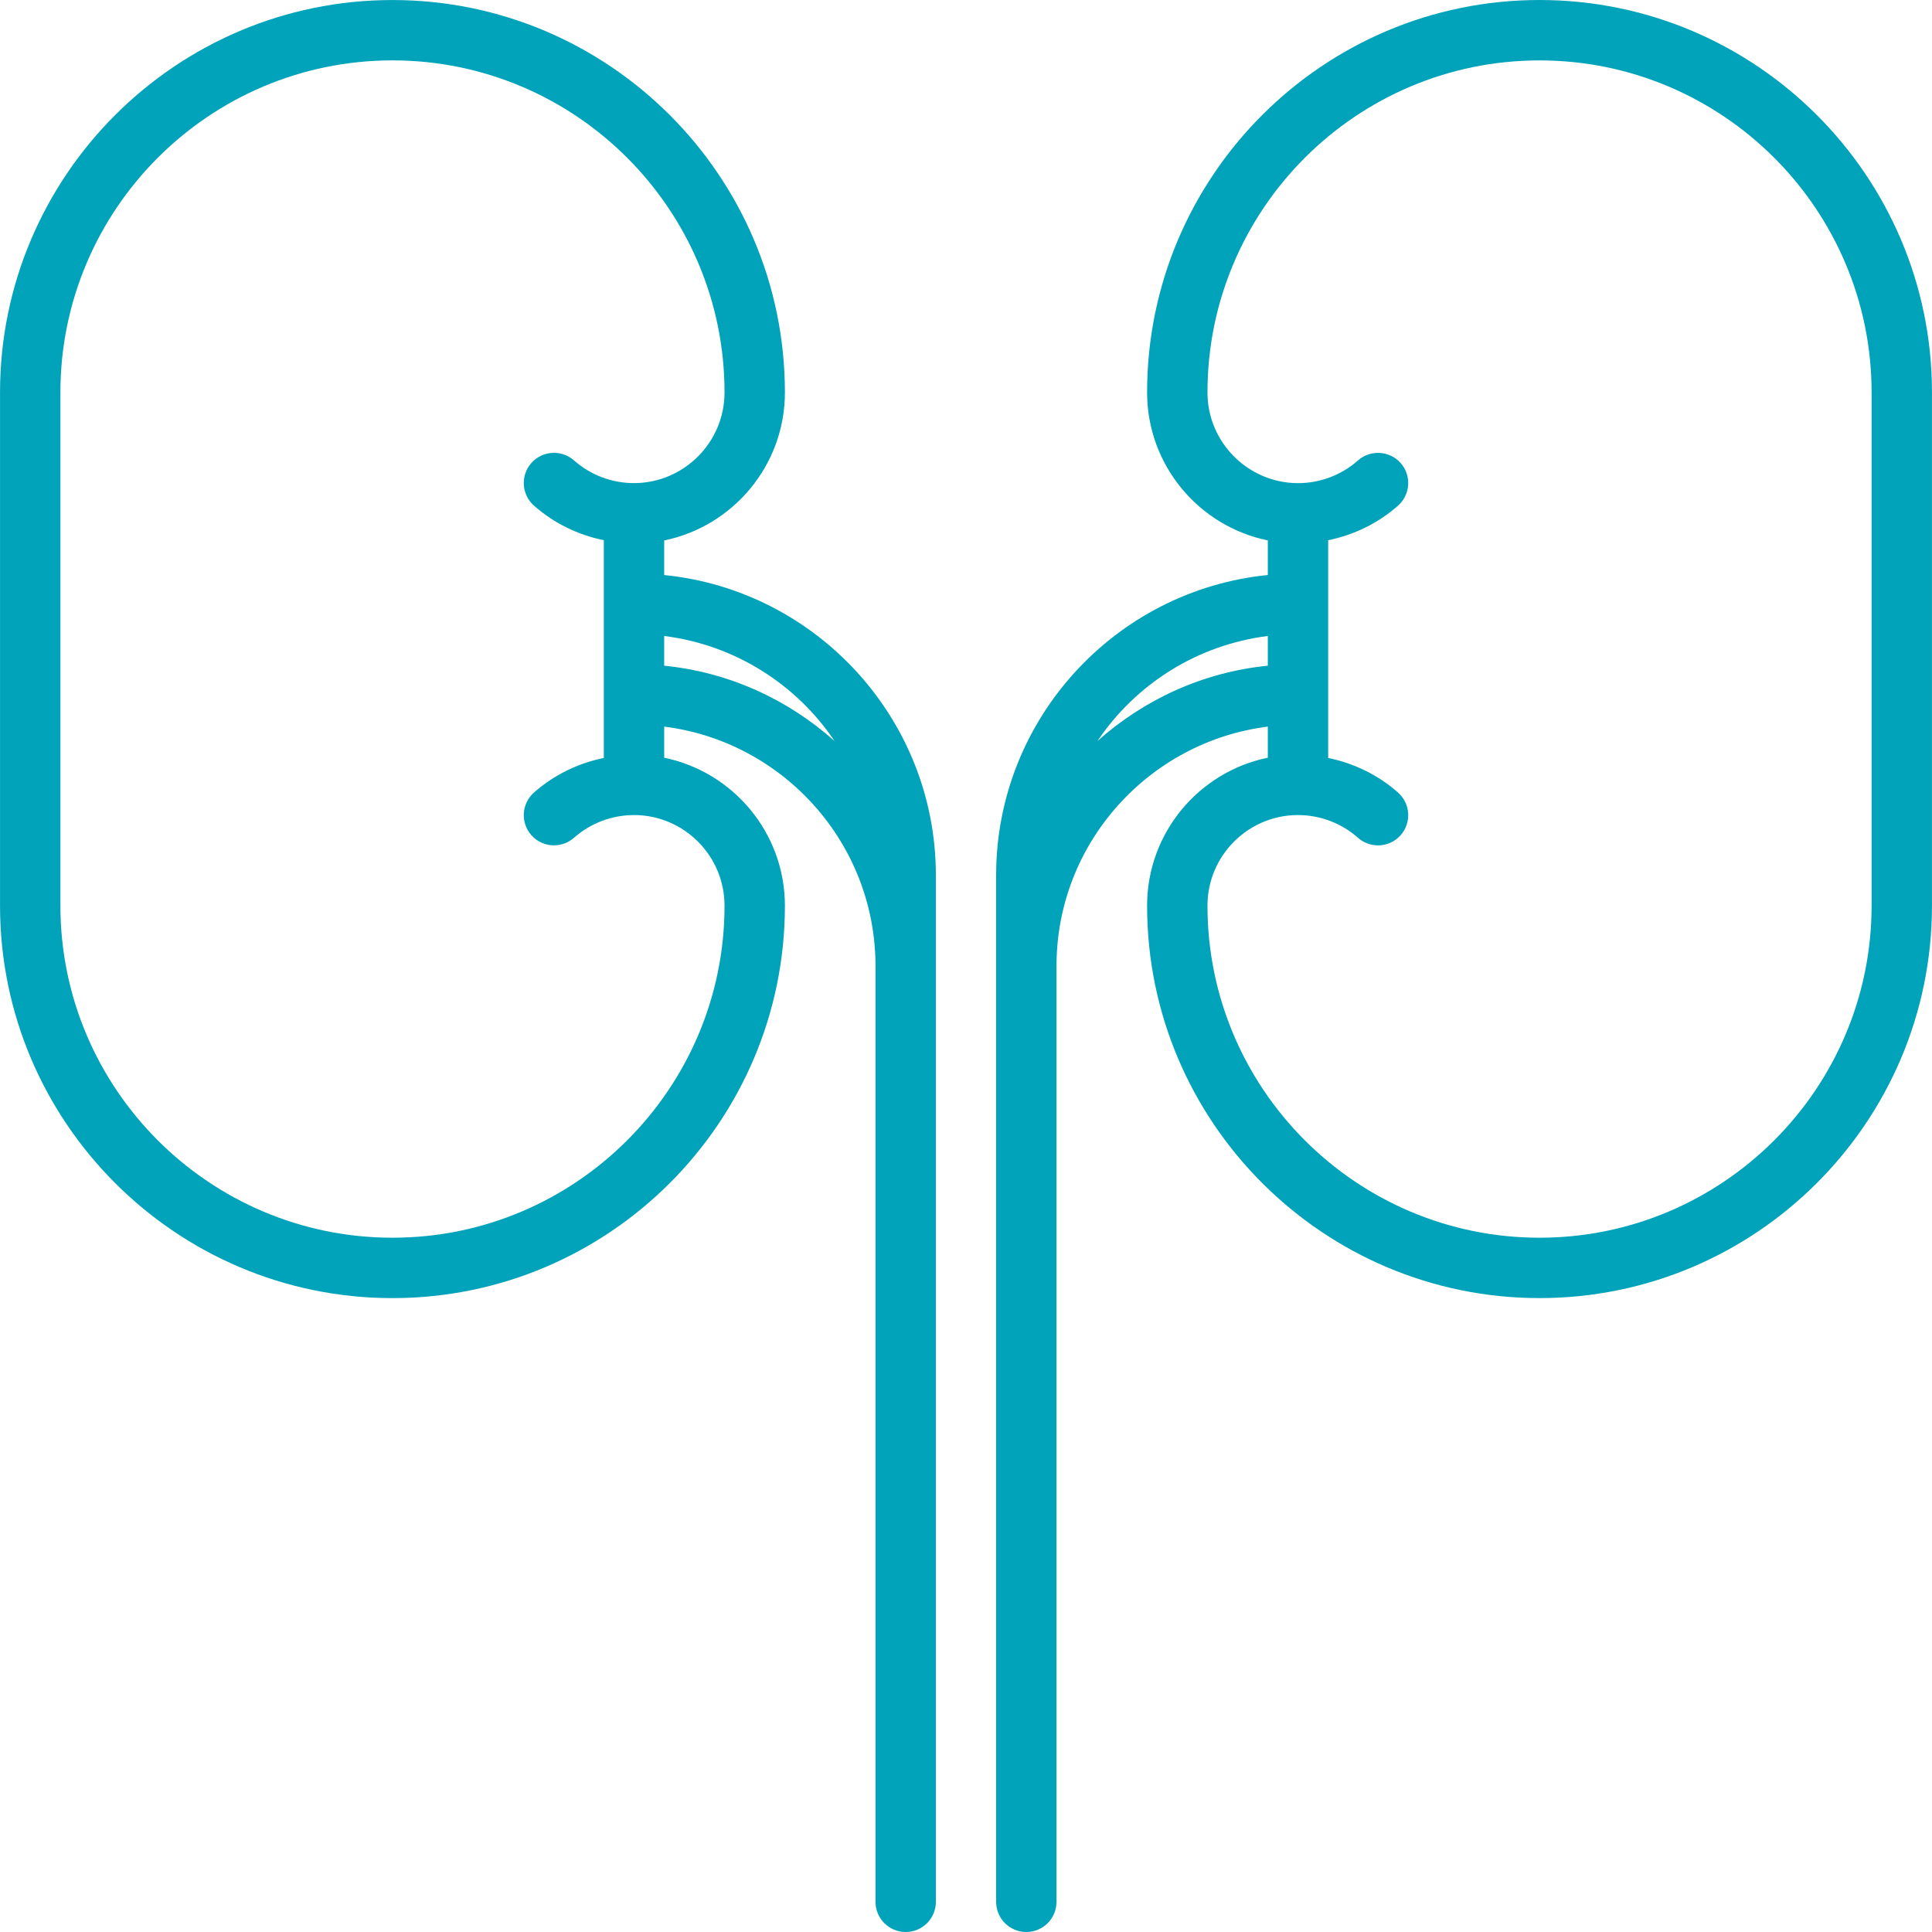 <?xml version="1.0"?>
<svg xmlns="http://www.w3.org/2000/svg" id="icons" enable-background="new 0 0 64 64" height="512px" viewBox="0 0 64 64" width="512px"><g><path d="m22.002 19.049v-1.146c2.279-.467 3.999-2.487 3.999-4.902 0-7.168-5.832-13-13-13s-13 5.832-13 13v17.001c0 7.168 5.832 13 13 13s13-5.832 13-13c0-2.415-1.72-4.436-3.999-4.901v-1.031c3.939.495 7 3.859 7 7.931v30.999c0 .553.447 1 1 1s1-.447 1-1v-34.002c0-5.176-3.954-9.445-9-9.949zm1.999 10.952c0 6.065-4.935 11-11 11s-11-4.935-11-11v-17.001c0-6.065 4.935-11 11-11s11 4.935 11 11c0 1.655-1.347 3.002-3.001 3.004-.733-.001-1.439-.269-1.986-.753-.413-.364-1.043-.326-1.412.086-.366.414-.327 1.046.086 1.412.661.585 1.461.972 2.314 1.146v7.213c-.854.175-1.653.562-2.314 1.146-.413.366-.452.998-.086 1.412.198.223.473.337.749.337.236 0 .473-.083.663-.251.548-.484 1.255-.752 1.989-.752.002 0 .003-.001.005-.001 1.651.005 2.993 1.349 2.993 3.002zm-1.999-7.949v-.984c2.348.295 4.383 1.604 5.644 3.48-1.535-1.369-3.486-2.281-5.644-2.496z" data-original="#000000" class="active-path" data-old_color="#000000" fill="#00a3b9"/><path d="m50.999 0c-7.168 0-13 5.832-13 13 0 2.415 1.72 4.436 3.999 4.902v1.146c-5.046.504-9 4.773-9 9.949v34.003c0 .553.447 1 1 1s1-.447 1-1v-30.999c0-4.071 3.061-7.436 7-7.931v1.03c-2.279.466-3.999 2.486-3.999 4.901 0 7.168 5.832 13 13 13s13-5.832 13-13v-17.001c0-7.168-5.832-13-13-13zm-14.645 24.548c1.261-1.876 3.296-3.186 5.644-3.48v.984c-2.158.215-4.109 1.127-5.644 2.496zm25.645 5.453c0 6.065-4.935 11-11 11s-11-4.935-11-11c0-1.653 1.342-2.997 2.993-3.002.002 0 .003.001.005.001.734 0 1.441.268 1.989.753.19.168.427.251.663.251.276 0 .551-.114.749-.337.366-.414.327-1.046-.086-1.412-.661-.585-1.461-.972-2.314-1.146v-7.213c.854-.175 1.653-.562 2.314-1.146.413-.366.452-.998.086-1.412-.367-.413-.999-.45-1.412-.086-.547.484-1.253.752-1.986.753-1.654-.002-3.001-1.349-3.001-3.004 0-6.065 4.935-11 11-11s11 4.935 11 11z" data-original="#000000" class="active-path" data-old_color="#000000" fill="#00a3b9"/></g> </svg>
